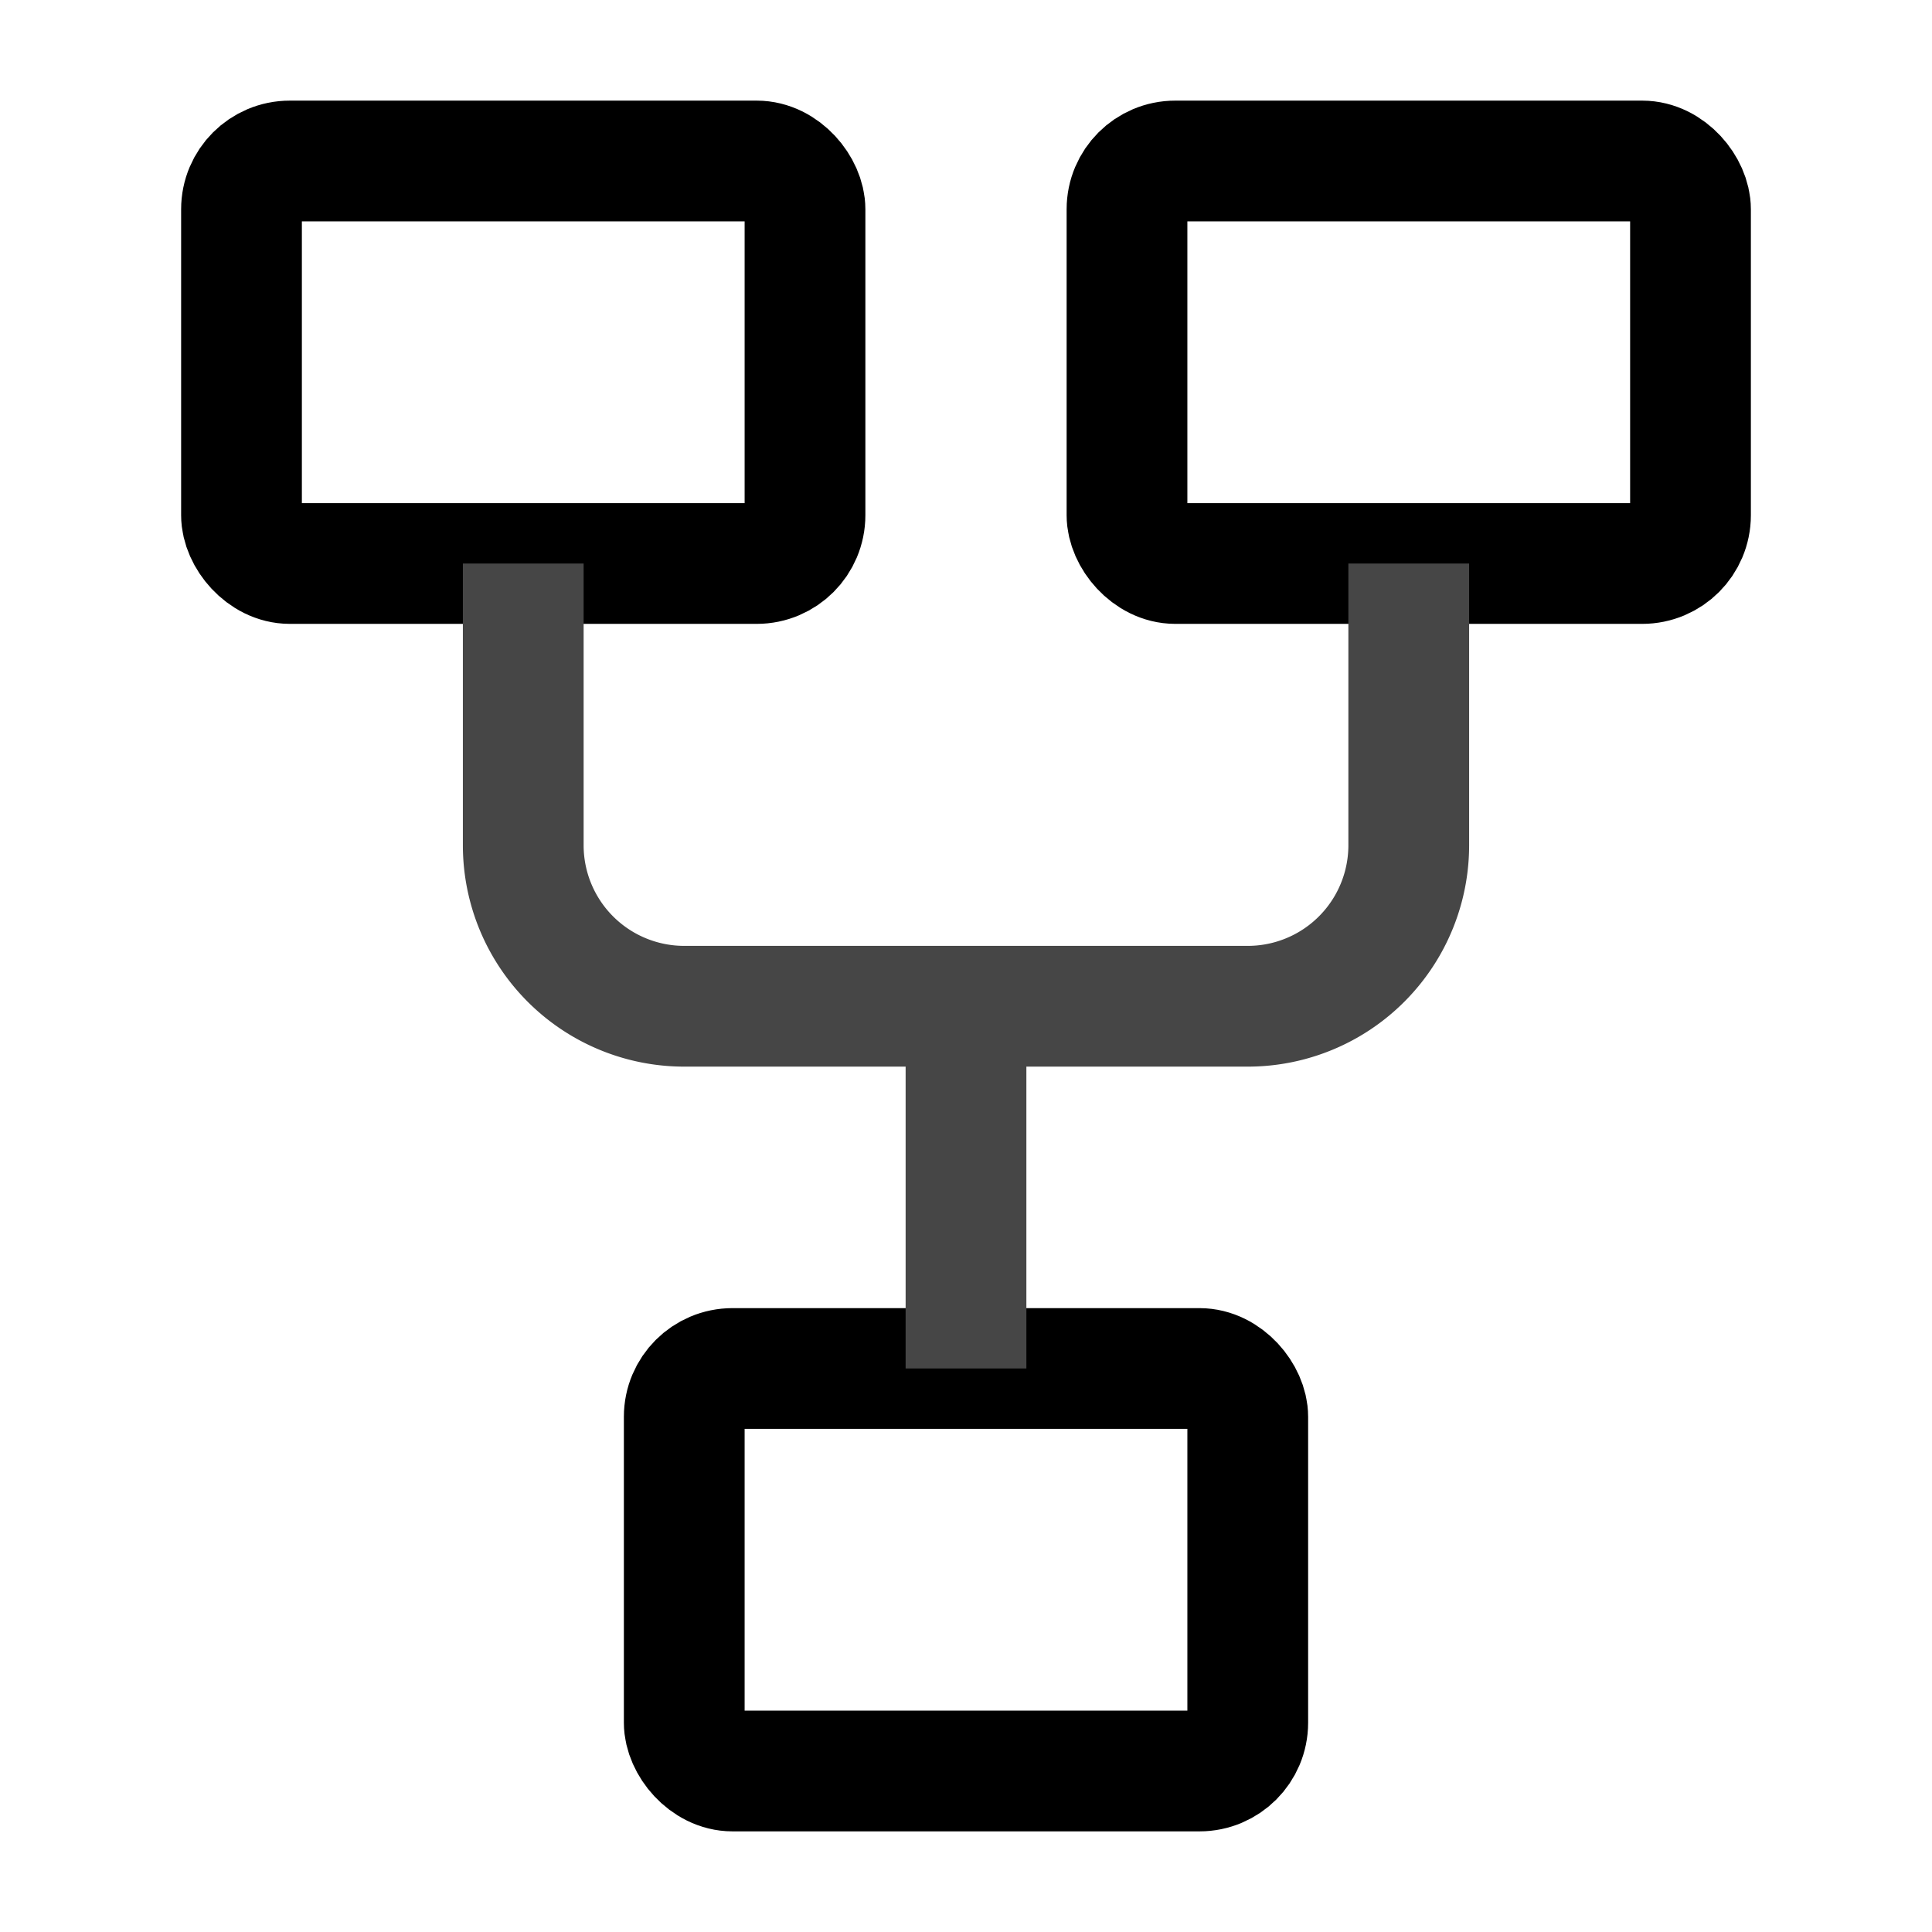 <?xml version="1.0" encoding="UTF-8"?><svg width="25px" height="25px" stroke-width="1.5" viewBox="0 0 24 24" fill="none" xmlns="http://www.w3.org/2000/svg" color="#000000"><rect x="3" y="2" width="7" height="5" rx="0.6" stroke="#000000" stroke-width="1.5"></rect><rect x="8.5" y="17" width="7" height="5" rx="0.6" stroke="#000000" stroke-width="1.5"></rect><rect x="14" y="2" width="7" height="5" rx="0.6" stroke="#000000" stroke-width="1.5"></rect><path d="M6.5 7v3.5a2 2 0 002 2h7a2 2 0 002-2V7M12 12.5V17" stroke="#464646" stroke-width="1.5"></path></svg>